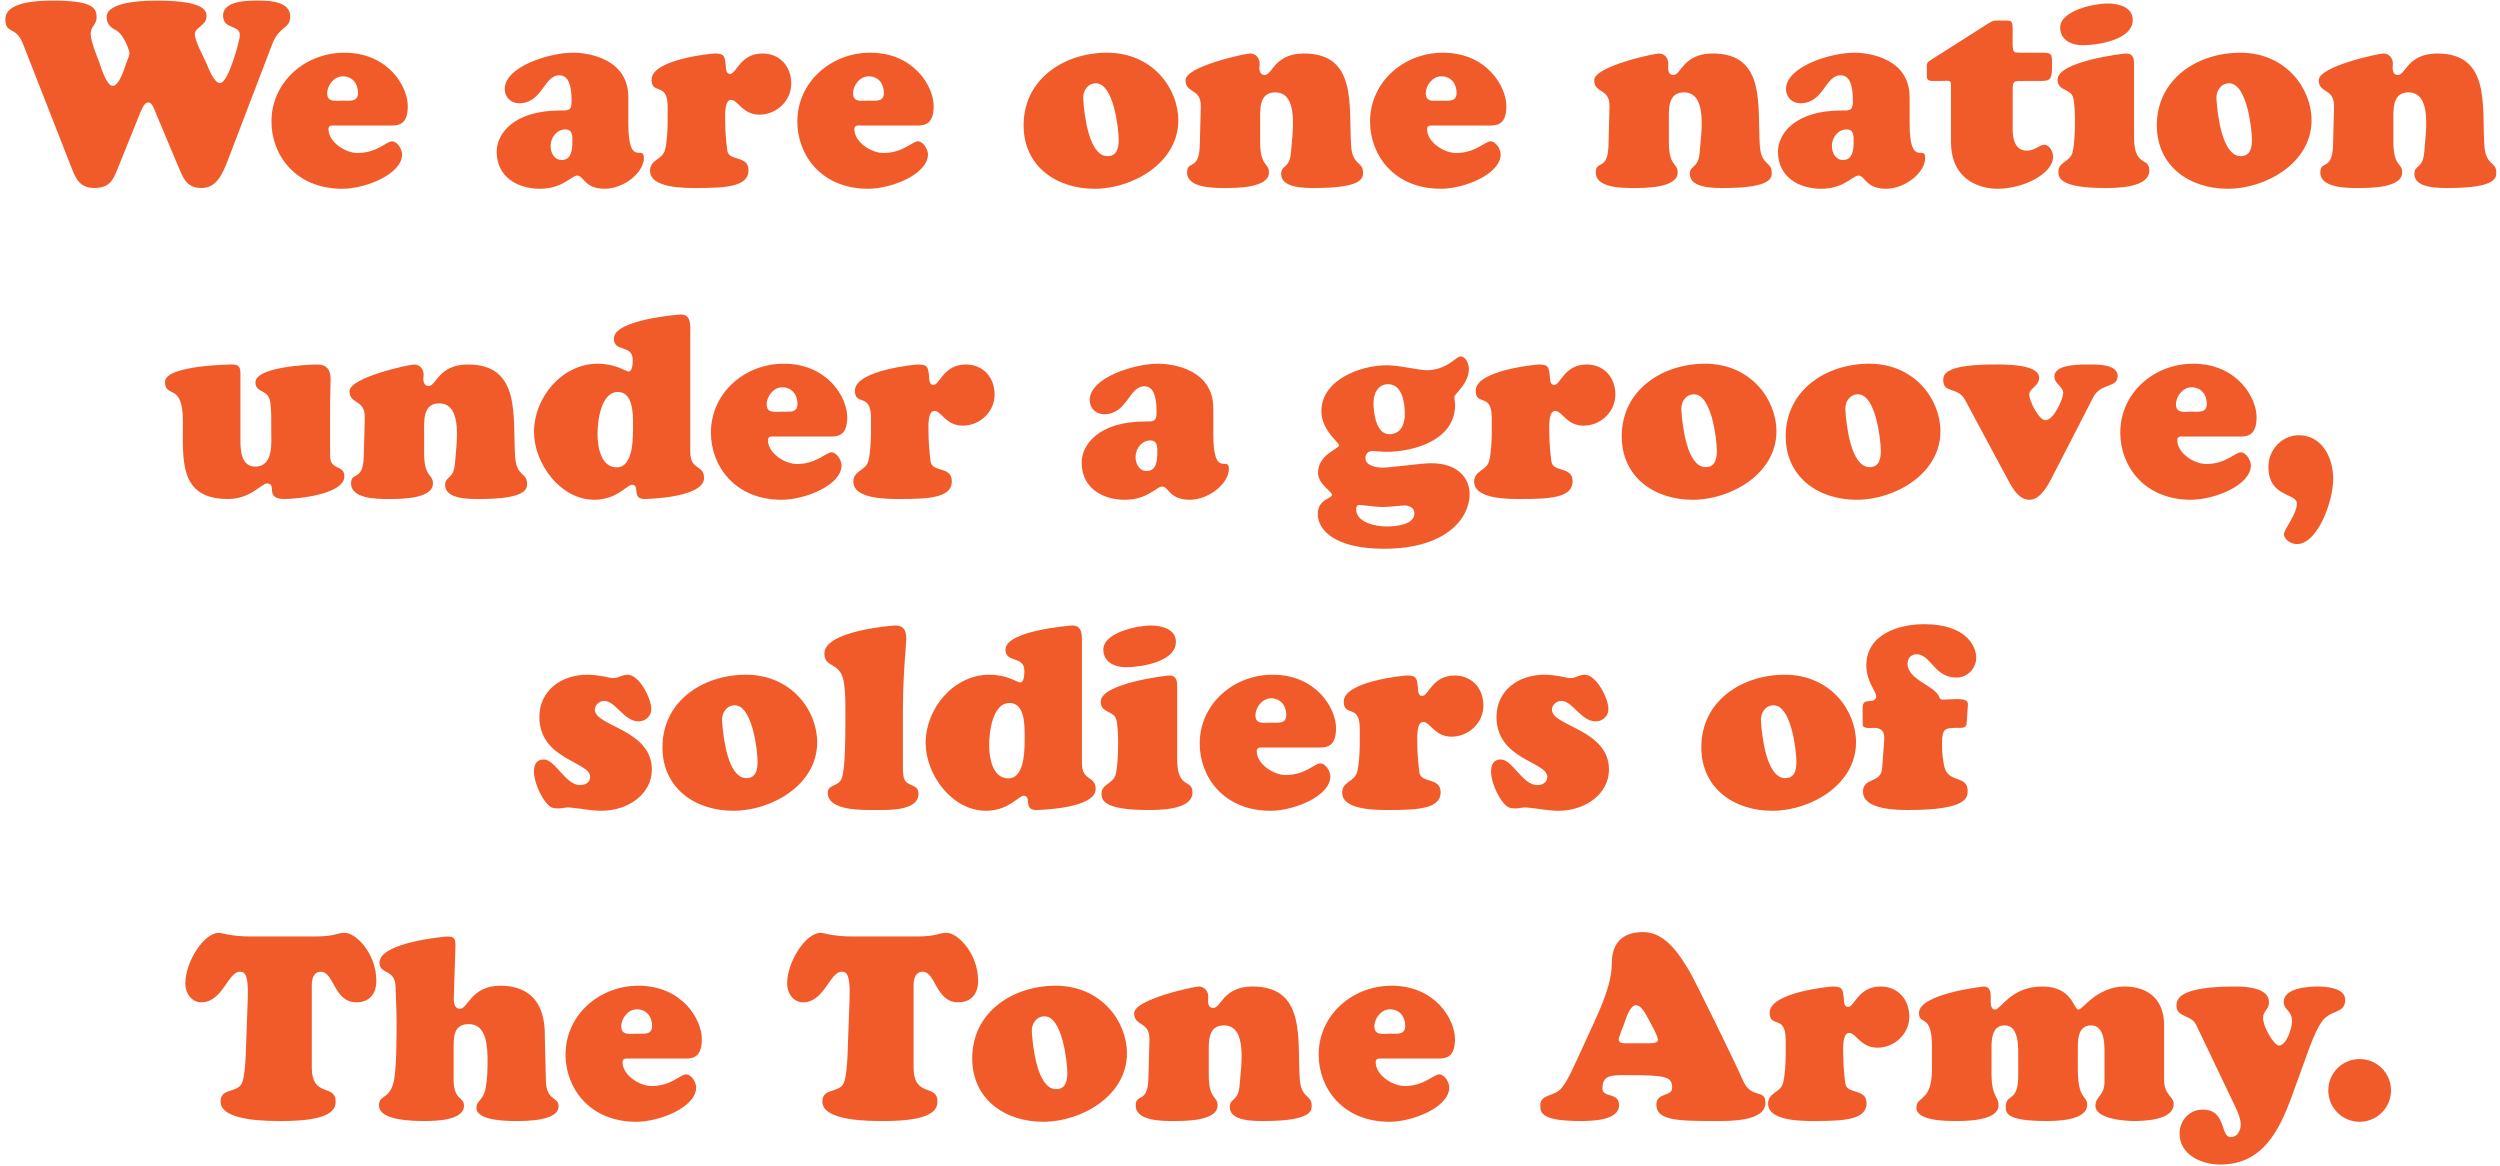 <svg width="418" height="195" viewBox="0 0 418 195" fill="none" xmlns="http://www.w3.org/2000/svg">
<path d="M30.062 28.442C30.842 30.262 31.535 31.432 33.702 31.432C36.171 31.432 37.168 29.179 38.078 26.839L45.53 7.341C46.7 4.308 48.52 4.871 48.52 2.748C48.52 0.322 45.27 0.105 43.494 0.105C41.717 0.105 37.298 -0.025 37.298 2.618C37.298 5.001 40.114 4.048 40.114 5.911C40.114 6.518 38.251 13.884 36.778 13.884C35.738 13.884 34.785 11.197 34.481 10.504C34.048 9.551 32.575 6.865 32.575 5.695C32.575 4.611 34.525 4.222 34.525 2.792C34.525 2.055 34.698 0.105 26.292 0.105C17.237 0.105 17.843 2.705 17.843 2.965C17.843 4.048 18.58 4.655 19.446 5.088C20.746 5.825 21.656 8.511 21.656 8.901C21.656 9.204 21.223 10.331 21.093 10.591C20.876 11.241 19.966 14.36 18.84 14.36C17.843 14.36 16.89 11.327 16.673 10.634C16.5 10.114 15.157 6.951 15.157 5.695C15.157 4.351 16.153 4.178 16.153 2.878C16.153 1.102 15.07 0.105 8.744 0.105C6.751 0.105 0.902 0.192 0.902 3.182C0.902 5.825 2.635 4.222 3.848 7.341L11.907 27.922C12.687 29.915 13.337 31.432 15.763 31.432C18.58 31.432 19.013 29.829 19.923 27.576L22.566 21.033C23.693 18.26 23.996 17.134 24.819 17.134C25.512 17.134 25.859 18.477 26.076 18.953L30.062 28.442ZM65.495 20.99C66.881 20.99 68.181 20.6 68.181 17.74C68.181 14.49 64.931 8.814 57.566 8.814C51.066 8.814 45.39 13.667 45.39 20.34C45.39 25.929 49.42 31.562 57.219 31.562C61.118 31.562 67.228 29.136 67.228 25.799C67.228 24.976 66.448 23.633 65.538 23.633C64.628 23.633 63.025 25.583 59.775 25.583C57.739 25.583 54.922 23.763 54.922 21.596C54.922 20.86 55.616 20.99 56.092 20.99H65.495ZM57.306 16.83C56.179 16.83 54.706 17.177 54.706 15.617C54.706 14.23 55.876 12.757 57.306 12.757C58.909 12.757 59.862 13.97 59.862 15.53C59.862 17.09 58.475 16.83 57.306 16.83ZM94.528 21.64C95.741 21.64 95.698 22.723 95.698 23.676C95.698 24.976 95.568 26.752 93.921 26.752C92.665 26.752 92.058 25.539 92.058 24.413C92.058 23.026 93.055 21.64 94.528 21.64ZM105.057 16.267C105.057 9.768 98.297 8.814 95.828 8.814C91.712 8.814 84.389 11.197 84.389 14.88C84.389 16.267 85.429 17.264 86.815 17.264C90.672 17.264 90.932 12.584 93.531 12.584C95.524 12.584 95.568 15.574 95.568 17.003C95.568 18.563 94.961 18.477 93.618 18.477C85.992 18.477 83.046 22.29 83.046 25.366C83.046 29.655 86.642 31.562 90.238 31.562C92.231 31.562 93.531 30.999 94.485 30.435C95.438 29.915 96.001 29.352 96.521 29.352C97.604 29.352 97.691 31.562 101.114 31.562C104.277 31.562 107.656 28.875 107.656 26.406C107.656 24.066 105.057 28.226 105.057 20.6V16.267ZM111.63 20.426C111.63 21.64 111.5 24.109 111.153 25.193C110.677 26.709 108.684 26.709 108.684 28.529C108.684 31.519 114.576 31.432 116.569 31.432C121.335 31.432 125.148 31.215 125.148 28.486C125.148 25.886 121.855 27.056 121.595 25.149C121.379 23.503 121.249 21.683 121.249 20.383C121.249 19.603 121.032 16.7 122.245 16.7C123.372 16.7 124.152 19.17 126.968 19.17C129.828 19.17 132.298 16.873 132.298 13.97C132.298 11.111 130.391 8.944 127.488 8.944C123.762 8.944 123.112 12.367 122.072 12.367C121.335 12.367 121.379 11.371 121.335 10.851C121.162 9.378 121.119 8.944 119.472 8.944C119.082 8.944 108.943 9.898 108.943 13.32C108.943 15.964 111.63 13.581 111.63 17.827V20.426ZM153.421 20.99C154.808 20.99 156.108 20.6 156.108 17.74C156.108 14.49 152.858 8.814 145.492 8.814C138.993 8.814 133.317 13.667 133.317 20.34C133.317 25.929 137.346 31.562 145.146 31.562C149.045 31.562 155.155 29.136 155.155 25.799C155.155 24.976 154.375 23.633 153.465 23.633C152.555 23.633 150.952 25.583 147.702 25.583C145.666 25.583 142.849 23.763 142.849 21.596C142.849 20.86 143.542 20.99 144.019 20.99H153.421ZM145.232 16.83C144.106 16.83 142.633 17.177 142.633 15.617C142.633 14.23 143.802 12.757 145.232 12.757C146.835 12.757 147.789 13.97 147.789 15.53C147.789 17.09 146.402 16.83 145.232 16.83ZM183.018 31.562C189.387 31.562 197.013 27.229 197.013 20.123C197.013 14.75 192.68 8.814 185.098 8.814C177.949 8.814 171.146 13.191 171.146 20.946C171.146 27.792 176.605 31.562 183.018 31.562ZM187.048 23.416C187.048 24.803 186.701 26.189 185.054 26.102C182.065 25.929 181.285 19.257 181.112 16.527C181.025 15.27 181.805 13.927 183.235 13.927C186.181 13.927 187.048 21.466 187.048 23.416ZM210.697 20.383C210.697 18.433 210.437 15.444 213.21 15.444C217.283 15.444 216.07 22.376 215.853 25.453C215.636 28.269 214.206 27.532 214.206 29.092C214.206 31.519 218.366 31.432 219.926 31.432C228.072 31.432 227.898 29.612 227.898 28.832C227.898 26.969 226.122 27.749 225.905 24.326C225.472 17.74 226.988 8.944 218.019 8.944C215.55 8.944 214.25 9.854 213.383 10.721C212.517 11.631 212.127 12.541 211.433 12.541C210.784 12.541 210.567 11.934 210.567 11.414C210.567 11.154 210.61 10.894 210.61 10.634C210.61 9.768 210.004 8.944 209.05 8.944C208.184 8.944 198.218 11.111 198.218 13.407C198.218 15.704 200.861 14.664 200.775 17.87L200.601 24.369C200.471 28.616 198.478 26.752 198.478 28.832C198.478 31.432 202.898 31.432 204.631 31.432C206.407 31.432 212.17 31.519 212.17 28.832C212.17 27.186 210.697 27.922 210.697 23.719V20.383ZM249.176 20.99C250.563 20.99 251.863 20.6 251.863 17.74C251.863 14.49 248.613 8.814 241.247 8.814C234.748 8.814 229.072 13.667 229.072 20.34C229.072 25.929 233.101 31.562 240.9 31.562C244.8 31.562 250.909 29.136 250.909 25.799C250.909 24.976 250.129 23.633 249.219 23.633C248.31 23.633 246.706 25.583 243.457 25.583C241.42 25.583 238.604 23.763 238.604 21.596C238.604 20.86 239.297 20.99 239.774 20.99H249.176ZM240.987 16.83C239.86 16.83 238.387 17.177 238.387 15.617C238.387 14.23 239.557 12.757 240.987 12.757C242.59 12.757 243.543 13.97 243.543 15.53C243.543 17.09 242.157 16.83 240.987 16.83ZM279.033 20.383C279.033 18.433 278.773 15.444 281.546 15.444C285.619 15.444 284.405 22.376 284.189 25.453C283.972 28.269 282.542 27.532 282.542 29.092C282.542 31.519 286.702 31.432 288.262 31.432C296.407 31.432 296.234 29.612 296.234 28.832C296.234 26.969 294.458 27.749 294.241 24.326C293.808 17.74 295.324 8.944 286.355 8.944C283.885 8.944 282.586 9.854 281.719 10.721C280.852 11.631 280.463 12.541 279.769 12.541C279.119 12.541 278.903 11.934 278.903 11.414C278.903 11.154 278.946 10.894 278.946 10.634C278.946 9.768 278.339 8.944 277.386 8.944C276.52 8.944 266.554 11.111 266.554 13.407C266.554 15.704 269.197 14.664 269.11 17.87L268.937 24.369C268.807 28.616 266.814 26.752 266.814 28.832C266.814 31.432 271.234 31.432 272.967 31.432C274.743 31.432 280.506 31.519 280.506 28.832C280.506 27.186 279.033 27.922 279.033 23.719V20.383ZM308.76 21.64C309.973 21.64 309.929 22.723 309.929 23.676C309.929 24.976 309.799 26.752 308.153 26.752C306.896 26.752 306.29 25.539 306.29 24.413C306.29 23.026 307.286 21.64 308.76 21.64ZM319.288 16.267C319.288 9.768 312.529 8.814 310.059 8.814C305.943 8.814 298.621 11.197 298.621 14.88C298.621 16.267 299.661 17.264 301.047 17.264C304.903 17.264 305.163 12.584 307.763 12.584C309.756 12.584 309.799 15.574 309.799 17.003C309.799 18.563 309.193 18.477 307.85 18.477C300.224 18.477 297.277 22.29 297.277 25.366C297.277 29.655 300.874 31.562 304.47 31.562C306.463 31.562 307.763 30.999 308.716 30.435C309.669 29.915 310.233 29.352 310.753 29.352C311.836 29.352 311.923 31.562 315.346 31.562C318.509 31.562 321.888 28.875 321.888 26.406C321.888 24.066 319.288 28.226 319.288 20.6V16.267ZM336.52 15.14C336.52 13.581 336.607 13.537 338.124 13.537H341.113C342.803 13.537 343.106 13.364 343.106 10.894C343.106 8.944 343.106 8.814 341.243 8.814H338.21C337.084 8.814 336.78 8.814 336.65 8.468C336.434 7.948 336.52 6.605 336.52 5.261C336.52 3.268 336.434 3.442 334.701 3.442C333.401 3.442 333.444 3.312 332.447 3.918L322.569 10.201C322.049 10.547 322.179 11.024 322.179 11.631C322.179 12.627 322.092 13.061 322.395 13.364C322.612 13.581 323.175 13.537 324.302 13.537C325.298 13.537 325.775 13.45 325.991 13.581C326.208 13.71 326.208 14.014 326.208 14.794V23.719C326.208 30.609 331.754 31.562 333.964 31.562C338.34 31.562 343.28 29.049 343.28 26.189C343.28 25.409 342.673 24.196 341.806 24.196C341.027 24.196 340.247 25.193 338.903 25.193C337.734 25.193 336.52 24.499 336.52 21.596V15.14ZM356.811 10.851C356.811 9.941 356.768 8.944 355.468 8.944C355.035 8.944 344.029 10.244 344.029 13.32C344.029 15.27 346.239 14.794 346.629 16.31C347.106 17.913 347.019 24.196 346.456 25.712C345.936 27.056 344.159 27.142 344.159 28.702C344.159 29.742 344.463 31.432 351.915 31.432C353.865 31.432 359.368 31.432 359.368 28.486C359.368 26.189 356.811 28.052 356.811 22.939V10.851ZM356.595 3.312C356.595 1.145 354.125 0.582 352.392 0.582C350.182 0.582 344.463 1.752 344.463 4.611C344.463 6.735 346.413 7.558 348.232 7.558C350.702 7.558 356.595 6.691 356.595 3.312ZM372.496 31.562C378.866 31.562 386.492 27.229 386.492 20.123C386.492 14.75 382.159 8.814 374.576 8.814C367.427 8.814 360.624 13.191 360.624 20.946C360.624 27.792 366.084 31.562 372.496 31.562ZM376.526 23.416C376.526 24.803 376.179 26.189 374.533 26.102C371.543 25.929 370.763 19.257 370.59 16.527C370.503 15.27 371.283 13.927 372.713 13.927C375.659 13.927 376.526 21.466 376.526 23.416ZM400.175 20.383C400.175 18.433 399.915 15.444 402.688 15.444C406.761 15.444 405.548 22.376 405.331 25.453C405.115 28.269 403.685 27.532 403.685 29.092C403.685 31.519 407.845 31.432 409.404 31.432C417.55 31.432 417.377 29.612 417.377 28.832C417.377 26.969 415.6 27.749 415.384 24.326C414.95 17.74 416.467 8.944 407.498 8.944C405.028 8.944 403.728 9.854 402.862 10.721C401.995 11.631 401.605 12.541 400.912 12.541C400.262 12.541 400.045 11.934 400.045 11.414C400.045 11.154 400.089 10.894 400.089 10.634C400.089 9.768 399.482 8.944 398.529 8.944C397.662 8.944 387.697 11.111 387.697 13.407C387.697 15.704 390.34 14.664 390.253 17.87L390.08 24.369C389.95 28.616 387.957 26.752 387.957 28.832C387.957 31.432 392.376 31.432 394.109 31.432C395.886 31.432 401.648 31.519 401.648 28.832C401.648 27.186 400.175 27.922 400.175 23.719V20.383ZM40.199 62.591C40.199 61.508 40.069 60.944 38.856 60.944C38.509 60.944 27.59 61.074 27.59 63.847C27.59 66.707 30.58 63.804 30.58 70.433C30.58 76.933 29.887 83.432 38.119 83.432C40.026 83.432 41.412 82.782 42.452 82.132C43.492 81.482 44.185 80.832 44.662 80.832C46.395 80.832 44.185 83.432 47.522 83.432C49.905 83.432 57.574 82.609 57.574 79.662C57.574 77.583 55.191 78.796 55.191 76.196V67.487C55.191 66.1 55.277 64.757 55.277 63.371C55.277 61.854 54.627 60.944 53.068 60.944C51.421 60.944 42.712 61.378 42.712 63.934C42.712 65.754 44.835 65.017 45.182 67.184C45.398 68.57 45.355 70.433 45.355 71.863C45.355 73.943 45.788 78.016 42.669 78.016C40.329 78.016 40.199 75.329 40.199 73.596V62.591ZM70.915 72.383C70.915 70.433 70.655 67.444 73.428 67.444C77.501 67.444 76.288 74.376 76.071 77.453C75.855 80.269 74.425 79.532 74.425 81.092C74.425 83.519 78.584 83.432 80.144 83.432C88.29 83.432 88.117 81.612 88.117 80.832C88.117 78.969 86.34 79.749 86.124 76.326C85.69 69.74 87.207 60.944 78.238 60.944C75.768 60.944 74.468 61.854 73.602 62.721C72.735 63.631 72.345 64.541 71.652 64.541C71.002 64.541 70.785 63.934 70.785 63.414C70.785 63.154 70.829 62.894 70.829 62.634C70.829 61.768 70.222 60.944 69.269 60.944C68.402 60.944 58.437 63.111 58.437 65.407C58.437 67.704 61.08 66.664 60.993 69.87L60.82 76.369C60.69 80.616 58.697 78.752 58.697 80.832C58.697 83.432 63.116 83.432 64.849 83.432C66.626 83.432 72.388 83.519 72.388 80.832C72.388 79.186 70.915 79.922 70.915 75.719V72.383ZM105.842 70.91C105.842 72.816 106.015 78.146 103.112 78.146C100.426 78.146 99.906 74.593 99.906 72.556C99.906 70.52 100.426 65.537 103.329 65.537C105.842 65.537 105.842 69.22 105.842 70.91ZM115.417 54.922C115.417 53.492 115.114 52.582 113.814 52.582C113.684 52.582 102.635 53.405 102.635 56.611C102.635 58.951 105.798 57.521 105.798 60.208C105.798 60.684 105.755 62.114 105.105 62.114C104.628 62.114 102.939 60.814 99.949 60.814C93.969 60.814 89.29 66.447 89.29 72.21C89.29 77.539 93.71 83.562 99.386 83.562C101.292 83.562 102.635 82.912 103.632 82.305C104.628 81.656 105.278 81.049 105.668 81.049C107.098 81.049 105.538 83.432 107.748 83.432C108.225 83.432 117.714 83.215 117.714 79.922C117.714 77.669 115.417 78.666 115.417 75.633V54.922ZM138.971 72.99C140.358 72.99 141.658 72.6 141.658 69.74C141.658 66.49 138.408 60.814 131.042 60.814C124.543 60.814 118.867 65.667 118.867 72.34C118.867 77.929 122.896 83.562 130.696 83.562C134.595 83.562 140.705 81.135 140.705 77.799C140.705 76.976 139.925 75.633 139.015 75.633C138.105 75.633 136.502 77.583 133.252 77.583C131.216 77.583 128.399 75.763 128.399 73.596C128.399 72.86 129.093 72.99 129.569 72.99H138.971ZM130.782 68.83C129.656 68.83 128.183 69.177 128.183 67.617C128.183 66.23 129.352 64.757 130.782 64.757C132.385 64.757 133.339 65.971 133.339 67.53C133.339 69.09 131.952 68.83 130.782 68.83ZM145.628 72.426C145.628 73.64 145.499 76.109 145.152 77.193C144.675 78.709 142.682 78.709 142.682 80.529C142.682 83.519 148.575 83.432 150.568 83.432C155.334 83.432 159.147 83.215 159.147 80.486C159.147 77.886 155.854 79.056 155.594 77.149C155.377 75.503 155.247 73.683 155.247 72.383C155.247 71.603 155.031 68.7 156.244 68.7C157.371 68.7 158.15 71.17 160.967 71.17C163.827 71.17 166.296 68.874 166.296 65.971C166.296 63.111 164.39 60.944 161.487 60.944C157.761 60.944 157.111 64.367 156.071 64.367C155.334 64.367 155.377 63.371 155.334 62.851C155.161 61.378 155.117 60.944 153.471 60.944C153.081 60.944 142.942 61.898 142.942 65.32C142.942 67.964 145.628 65.581 145.628 69.827V72.426ZM192.335 73.64C193.548 73.64 193.505 74.723 193.505 75.676C193.505 76.976 193.375 78.752 191.728 78.752C190.472 78.752 189.865 77.539 189.865 76.413C189.865 75.026 190.862 73.64 192.335 73.64ZM202.864 68.267C202.864 61.768 196.104 60.814 193.635 60.814C189.518 60.814 182.196 63.197 182.196 66.88C182.196 68.267 183.236 69.263 184.622 69.263C188.479 69.263 188.739 64.584 191.338 64.584C193.331 64.584 193.375 67.574 193.375 69.004C193.375 70.563 192.768 70.477 191.425 70.477C183.799 70.477 180.853 74.29 180.853 77.366C180.853 81.656 184.449 83.562 188.045 83.562C190.038 83.562 191.338 82.999 192.291 82.435C193.245 81.915 193.808 81.352 194.328 81.352C195.411 81.352 195.498 83.562 198.921 83.562C202.084 83.562 205.463 80.876 205.463 78.406C205.463 76.066 202.864 80.226 202.864 72.6V68.267ZM234.889 69.22C234.889 70.91 234.239 72.6 232.29 72.6C230.08 72.6 229.647 69.004 229.647 67.357C229.647 65.841 230.383 64.237 232.073 64.237C234.499 64.237 234.889 67.444 234.889 69.22ZM226.744 85.122C226.744 84.819 226.874 84.428 227.263 84.428C227.74 84.428 230.08 84.775 231.076 84.775C232.463 84.775 234.153 84.515 234.803 84.515C235.626 84.515 236.493 84.905 236.493 85.815C236.493 87.808 233.243 88.025 231.813 88.025C230.123 88.025 226.744 87.418 226.744 85.122ZM245.722 82.609C245.722 80.009 243.815 77.453 239.309 77.453C237.576 77.453 232.55 78.189 231.206 78.189C230.21 78.189 228.303 77.929 228.303 76.586C228.303 75.893 228.737 75.416 229.473 75.416C230.253 75.416 230.99 75.546 231.726 75.546C236.493 75.546 243.295 73.553 243.295 67.704C243.295 67.27 243.165 66.794 243.165 66.36C243.165 65.884 245.592 64.151 245.592 61.724C245.592 60.901 245.158 59.601 244.162 59.601C243.512 59.601 241.865 61.898 238.572 61.898C237.056 61.898 234.066 61.074 231.856 61.074C227.48 61.074 220.938 63.501 220.938 68.743C220.938 71.95 223.884 73.943 223.884 74.463C223.884 75.07 220.374 75.979 220.374 79.056C220.374 80.962 222.714 82.175 222.714 82.739C222.714 83.389 220.331 83.432 220.331 85.945C220.331 88.718 223.364 91.751 231.38 91.751C241.995 91.751 245.722 86.508 245.722 82.609ZM249.423 72.426C249.423 73.64 249.293 76.109 248.946 77.193C248.469 78.709 246.476 78.709 246.476 80.529C246.476 83.519 252.369 83.432 254.362 83.432C259.128 83.432 262.941 83.215 262.941 80.486C262.941 77.886 259.648 79.056 259.388 77.149C259.172 75.503 259.042 73.683 259.042 72.383C259.042 71.603 258.825 68.7 260.038 68.7C261.165 68.7 261.945 71.17 264.761 71.17C267.621 71.17 270.091 68.874 270.091 65.971C270.091 63.111 268.184 60.944 265.281 60.944C261.555 60.944 260.905 64.367 259.865 64.367C259.128 64.367 259.172 63.371 259.128 62.851C258.955 61.378 258.912 60.944 257.265 60.944C256.875 60.944 246.736 61.898 246.736 65.32C246.736 67.964 249.423 65.581 249.423 69.827V72.426ZM283.025 83.562C289.394 83.562 297.02 79.229 297.02 72.123C297.02 66.75 292.687 60.814 285.105 60.814C277.956 60.814 271.153 65.191 271.153 72.946C271.153 79.792 276.613 83.562 283.025 83.562ZM287.055 75.416C287.055 76.803 286.708 78.189 285.062 78.103C282.072 77.929 281.292 71.257 281.119 68.527C281.032 67.27 281.812 65.927 283.242 65.927C286.188 65.927 287.055 73.466 287.055 75.416ZM310.444 83.562C316.813 83.562 324.439 79.229 324.439 72.123C324.439 66.75 320.106 60.814 312.524 60.814C305.375 60.814 298.572 65.191 298.572 72.946C298.572 79.792 304.031 83.562 310.444 83.562ZM314.474 75.416C314.474 76.803 314.127 78.189 312.481 78.103C309.491 77.929 308.711 71.257 308.538 68.527C308.451 67.27 309.231 65.927 310.661 65.927C313.607 65.927 314.474 73.466 314.474 75.416ZM335.827 80.399C336.52 81.699 337.603 83.562 339.293 83.562C340.289 83.562 341.459 82.955 342.889 80.226L349.995 66.404C351.252 63.977 354.068 64.931 354.068 62.851C354.068 60.944 350.818 60.944 349.562 60.944C348.262 60.944 343.496 60.771 343.496 62.938C343.496 64.194 344.969 64.627 344.969 65.71C344.969 66.577 343.452 70.26 341.979 70.26C340.896 70.26 339.293 67.01 339.293 66.014C339.293 64.887 340.939 64.584 340.939 63.154C340.939 60.858 335.133 60.944 333.617 60.944C325.471 60.944 324.908 62.461 324.908 63.544C324.908 65.884 327.334 64.541 328.591 66.924L335.827 80.399ZM374.614 72.99C376 72.99 377.3 72.6 377.3 69.74C377.3 66.49 374.05 60.814 366.684 60.814C360.185 60.814 354.509 65.667 354.509 72.34C354.509 77.929 358.539 83.562 366.338 83.562C370.237 83.562 376.347 81.135 376.347 77.799C376.347 76.976 375.567 75.633 374.657 75.633C373.747 75.633 372.144 77.583 368.894 77.583C366.858 77.583 364.041 75.763 364.041 73.596C364.041 72.86 364.735 72.99 365.211 72.99H374.614ZM366.424 68.83C365.298 68.83 363.825 69.177 363.825 67.617C363.825 66.23 364.995 64.757 366.424 64.757C368.028 64.757 368.981 65.971 368.981 67.53C368.981 69.09 367.594 68.83 366.424 68.83ZM384.044 90.971C387.467 90.971 390.11 83.909 390.11 80.052C390.11 76.586 388.29 72.773 384.347 72.773C381.531 72.773 379.278 75.243 379.278 78.016C379.278 83.259 384.044 82.349 384.044 84.212C384.044 85.945 381.877 88.545 381.877 89.281C381.877 90.278 383.134 90.971 384.044 90.971ZM98.201 112.814C93.738 112.814 90.185 115.544 90.185 119.877C90.185 127.026 98.677 127.329 98.677 129.886C98.677 130.839 97.854 131.272 96.987 131.272C94.561 131.272 92.828 126.983 90.921 126.983C89.665 126.983 89.275 127.893 89.275 129.019C89.275 130.666 90.358 133.136 91.441 134.349C92.048 135.042 92.481 135.172 93.348 135.172C93.651 135.172 93.911 135.129 94.171 135.085C94.474 135.042 94.734 134.999 95.038 134.999C95.298 134.999 96.251 135.129 97.334 135.259C98.417 135.432 99.674 135.562 100.54 135.562C105.047 135.562 108.99 132.746 108.99 128.673C108.99 121.957 99.457 121.437 99.457 118.664C99.457 117.84 100.237 117.191 101.017 117.191C102.923 117.191 104.31 120.614 106.78 120.614C107.906 120.614 108.903 119.747 108.903 118.577C108.903 116.801 106.91 112.814 104.917 112.814C104.527 112.814 104.137 112.944 103.747 113.074C103.357 113.248 103.01 113.378 102.577 113.378C102.274 113.378 101.58 113.248 100.8 113.074C99.977 112.944 99.067 112.814 98.201 112.814ZM122.637 135.562C129.006 135.562 136.632 131.229 136.632 124.123C136.632 118.75 132.299 112.814 124.717 112.814C117.568 112.814 110.765 117.191 110.765 124.946C110.765 131.792 116.224 135.562 122.637 135.562ZM126.667 127.416C126.667 128.803 126.32 130.189 124.673 130.103C121.684 129.929 120.904 123.257 120.731 120.527C120.644 119.27 121.424 117.927 122.854 117.927C125.8 117.927 126.667 125.466 126.667 127.416ZM150.966 118.794C150.966 112.598 151.529 107.832 151.529 106.835C151.529 105.535 151.183 104.582 149.709 104.582C149.103 104.582 137.837 105.492 137.837 109.261C137.837 111.731 140.394 110.605 141.044 113.811C141.434 115.761 141.347 119.01 141.347 120.7C141.347 122.823 141.347 128.239 140.784 130.016C140.264 131.619 138.401 131.056 138.401 132.572C138.401 135.649 144.467 135.432 146.416 135.432C148.28 135.432 153.566 135.649 153.566 132.746C153.566 130.926 151.616 131.662 151.139 130.103C150.923 129.409 150.966 127.979 150.966 127.199V118.794ZM171.321 122.91C171.321 124.816 171.495 130.146 168.592 130.146C165.905 130.146 165.385 126.593 165.385 124.556C165.385 122.52 165.905 117.537 168.808 117.537C171.321 117.537 171.321 121.22 171.321 122.91ZM180.897 106.922C180.897 105.492 180.594 104.582 179.294 104.582C179.164 104.582 168.115 105.405 168.115 108.611C168.115 110.951 171.278 109.521 171.278 112.208C171.278 112.684 171.235 114.114 170.585 114.114C170.108 114.114 168.418 112.814 165.429 112.814C159.449 112.814 154.77 118.447 154.77 124.21C154.77 129.539 159.189 135.562 164.865 135.562C166.772 135.562 168.115 134.912 169.111 134.305C170.108 133.655 170.758 133.049 171.148 133.049C172.578 133.049 171.018 135.432 173.228 135.432C173.704 135.432 183.193 135.215 183.193 131.922C183.193 129.669 180.897 130.666 180.897 127.633V106.922ZM196.825 114.851C196.825 113.941 196.782 112.944 195.482 112.944C195.049 112.944 184.043 114.244 184.043 117.321C184.043 119.27 186.253 118.794 186.643 120.31C187.12 121.913 187.033 128.196 186.47 129.713C185.95 131.056 184.173 131.142 184.173 132.702C184.173 133.742 184.477 135.432 191.929 135.432C193.879 135.432 199.382 135.432 199.382 132.486C199.382 130.189 196.825 132.052 196.825 126.94V114.851ZM196.609 107.312C196.609 105.145 194.139 104.582 192.406 104.582C190.196 104.582 184.477 105.752 184.477 108.611C184.477 110.735 186.426 111.558 188.246 111.558C190.716 111.558 196.609 110.691 196.609 107.312ZM220.699 124.99C222.086 124.99 223.386 124.6 223.386 121.74C223.386 118.49 220.136 112.814 212.77 112.814C206.271 112.814 200.595 117.667 200.595 124.34C200.595 129.929 204.624 135.562 212.424 135.562C216.323 135.562 222.433 133.136 222.433 129.799C222.433 128.976 221.653 127.633 220.743 127.633C219.833 127.633 218.23 129.583 214.98 129.583C212.944 129.583 210.127 127.763 210.127 125.596C210.127 124.86 210.82 124.99 211.297 124.99H220.699ZM212.51 120.83C211.384 120.83 209.911 121.177 209.911 119.617C209.911 118.23 211.08 116.757 212.51 116.757C214.113 116.757 215.067 117.97 215.067 119.53C215.067 121.09 213.68 120.83 212.51 120.83ZM227.356 124.426C227.356 125.64 227.226 128.109 226.88 129.193C226.403 130.709 224.41 130.709 224.41 132.529C224.41 135.519 230.303 135.432 232.296 135.432C237.062 135.432 240.875 135.215 240.875 132.486C240.875 129.886 237.582 131.056 237.322 129.149C237.105 127.503 236.975 125.683 236.975 124.383C236.975 123.603 236.759 120.7 237.972 120.7C239.098 120.7 239.878 123.17 242.695 123.17C245.554 123.17 248.024 120.873 248.024 117.97C248.024 115.111 246.118 112.944 243.215 112.944C239.488 112.944 238.839 116.367 237.799 116.367C237.062 116.367 237.105 115.371 237.062 114.851C236.889 113.378 236.845 112.944 235.199 112.944C234.809 112.944 224.67 113.898 224.67 117.321C224.67 119.964 227.356 117.581 227.356 121.827V124.426ZM258.229 112.814C253.766 112.814 250.213 115.544 250.213 119.877C250.213 127.026 258.706 127.329 258.706 129.886C258.706 130.839 257.882 131.272 257.016 131.272C254.59 131.272 252.856 126.983 250.95 126.983C249.693 126.983 249.303 127.893 249.303 129.019C249.303 130.666 250.387 133.136 251.47 134.349C252.076 135.042 252.51 135.172 253.376 135.172C253.68 135.172 253.94 135.129 254.2 135.085C254.503 135.042 254.763 134.999 255.066 134.999C255.326 134.999 256.279 135.129 257.363 135.259C258.446 135.432 259.702 135.562 260.569 135.562C265.075 135.562 269.018 132.746 269.018 128.673C269.018 121.957 259.486 121.437 259.486 118.664C259.486 117.84 260.266 117.191 261.045 117.191C262.952 117.191 264.338 120.614 266.808 120.614C267.935 120.614 268.931 119.747 268.931 118.577C268.931 116.801 266.938 112.814 264.945 112.814C264.555 112.814 264.165 112.944 263.775 113.074C263.385 113.248 263.039 113.378 262.605 113.378C262.302 113.378 261.609 113.248 260.829 113.074C260.006 112.944 259.096 112.814 258.229 112.814ZM296.333 135.562C302.702 135.562 310.328 131.229 310.328 124.123C310.328 118.75 305.995 112.814 298.412 112.814C291.263 112.814 284.461 117.191 284.461 124.946C284.461 131.792 289.92 135.562 296.333 135.562ZM300.362 127.416C300.362 128.803 300.016 130.189 298.369 130.103C295.379 129.929 294.599 123.257 294.426 120.527C294.34 119.27 295.119 117.927 296.549 117.927C299.496 117.927 300.362 125.466 300.362 127.416ZM314.696 128.413C314.523 131.056 311.49 129.929 311.49 132.356C311.49 135.389 317.079 135.432 319.159 135.432C328.908 135.432 328.994 133.309 328.994 132.269C328.994 129.583 325.918 130.969 325.138 128.369C324.835 127.243 324.705 125.726 324.705 124.513C324.705 121.653 325.138 121.697 327.695 121.697C328.301 121.697 328.778 121.61 328.821 120.96L329.038 117.797C329.124 116.497 326.655 116.974 324.835 116.974C324.402 116.974 324.358 116.844 324.228 116.497C323.448 114.591 318.942 113.681 318.942 110.951C318.942 110.085 319.549 109.391 320.415 109.391C322.885 109.391 323.362 113.291 327.131 113.291C328.951 113.291 330.424 111.774 330.424 109.955C330.424 108.092 328.778 104.365 321.715 104.365C317.382 104.365 312.053 106.098 312.053 111.255C312.053 113.984 313.699 115.587 313.699 116.411C313.699 117.147 313.006 117.191 312.486 117.234C311.186 117.321 311.446 117.71 311.446 121.133C311.446 121.913 312.789 121.697 313.309 121.697C314.696 121.697 315.129 122.39 315.043 123.733L314.696 128.413ZM41.905 156.582C40.172 156.582 39.002 156.409 38.179 156.279C37.356 156.105 36.879 155.975 36.576 155.975C34.106 155.975 30.986 160.785 30.986 164.468C30.986 166.028 31.983 167.587 33.673 167.587C37.182 167.587 38.136 162.475 40.085 162.475C40.692 162.475 41.602 162.431 41.429 166.981L41.082 176.556C41.039 177.64 40.865 180.239 40.432 181.149C39.565 182.796 36.879 181.886 36.879 184.182C36.879 187.519 44.981 187.432 47.191 187.432C55.294 187.432 56.117 185.525 56.117 184.182C56.117 181.149 52.131 183.619 52.131 178.463V165.161C52.131 164.814 51.957 162.475 53.647 162.475C55.857 162.475 55.814 167.587 59.583 167.587C61.793 167.587 62.92 166.158 62.92 163.991C62.92 159.312 59.41 155.975 57.72 155.975C56.897 155.975 56.55 156.105 55.944 156.279C55.294 156.409 54.427 156.582 52.564 156.582H41.905ZM91.097 173.523C91.053 172.31 91.616 164.814 83.644 164.814C78.791 164.814 78.228 168.671 76.928 168.671C75.801 168.671 75.845 167.284 75.888 166.461L76.148 158.228C76.148 156.972 76.061 156.582 74.761 156.582C74.718 156.582 63.453 157.492 63.453 160.958C63.453 162.995 66.052 161.911 66.139 164.988C66.183 166.937 66.312 168.931 66.312 170.88C66.312 173.263 66.312 178.983 65.793 181.019C65.056 183.836 63.366 183.056 63.366 184.789C63.366 186.132 64.796 187.432 70.992 187.432C72.638 187.432 77.578 187.389 77.578 184.876C77.578 183.316 75.845 184.052 75.845 180.456V175.43C75.845 173.48 75.758 171.227 78.401 171.227C81.478 171.227 81.521 175.3 81.521 177.466C81.521 178.896 81.478 180.413 81.218 181.799C80.871 184.009 79.658 183.966 79.658 185.222C79.658 187.432 84.9 187.432 86.244 187.432C87.847 187.432 93.393 187.475 93.393 184.962C93.393 183.272 91.27 184.182 91.27 180.499L91.097 173.523ZM114.663 176.99C116.049 176.99 117.349 176.6 117.349 173.74C117.349 170.49 114.099 164.814 106.733 164.814C100.234 164.814 94.558 169.667 94.558 176.34C94.558 181.929 98.588 187.562 106.387 187.562C110.286 187.562 116.396 185.136 116.396 181.799C116.396 180.976 115.616 179.633 114.706 179.633C113.796 179.633 112.193 181.583 108.943 181.583C106.907 181.583 104.09 179.763 104.09 177.596C104.09 176.86 104.784 176.99 105.26 176.99H114.663ZM106.473 172.83C105.347 172.83 103.874 173.177 103.874 171.617C103.874 170.23 105.044 168.757 106.473 168.757C108.077 168.757 109.03 169.97 109.03 171.53C109.03 173.09 107.643 172.83 106.473 172.83ZM142.526 156.582C140.793 156.582 139.623 156.409 138.8 156.279C137.976 156.105 137.5 155.975 137.196 155.975C134.727 155.975 131.607 160.785 131.607 164.468C131.607 166.028 132.604 167.587 134.293 167.587C137.803 167.587 138.756 162.475 140.706 162.475C141.313 162.475 142.223 162.431 142.049 166.981L141.703 176.556C141.659 177.64 141.486 180.239 141.053 181.149C140.186 182.796 137.5 181.886 137.5 184.182C137.5 187.519 145.602 187.432 147.812 187.432C155.914 187.432 156.738 185.525 156.738 184.182C156.738 181.149 152.751 183.619 152.751 178.463V165.161C152.751 164.814 152.578 162.475 154.268 162.475C156.478 162.475 156.434 167.587 160.204 167.587C162.414 167.587 163.54 166.158 163.54 163.991C163.54 159.312 160.031 155.975 158.341 155.975C157.518 155.975 157.171 156.105 156.564 156.279C155.914 156.409 155.048 156.582 153.185 156.582H142.526ZM174.428 187.562C180.798 187.562 188.424 183.229 188.424 176.123C188.424 170.75 184.091 164.814 176.508 164.814C169.359 164.814 162.556 169.191 162.556 176.946C162.556 183.792 168.016 187.562 174.428 187.562ZM178.458 179.416C178.458 180.803 178.111 182.189 176.465 182.103C173.475 181.929 172.695 175.257 172.522 172.527C172.435 171.27 173.215 169.927 174.645 169.927C177.591 169.927 178.458 177.466 178.458 179.416ZM202.107 176.383C202.107 174.433 201.847 171.444 204.62 171.444C208.693 171.444 207.48 178.376 207.263 181.453C207.047 184.269 205.617 183.532 205.617 185.092C205.617 187.519 209.776 187.432 211.336 187.432C219.482 187.432 219.309 185.612 219.309 184.832C219.309 182.969 217.532 183.749 217.316 180.326C216.882 173.74 218.399 164.944 209.43 164.944C206.96 164.944 205.66 165.854 204.794 166.721C203.927 167.631 203.537 168.541 202.844 168.541C202.194 168.541 201.977 167.934 201.977 167.414C201.977 167.154 202.021 166.894 202.021 166.634C202.021 165.768 201.414 164.944 200.461 164.944C199.594 164.944 189.629 167.111 189.629 169.407C189.629 171.704 192.272 170.664 192.185 173.87L192.012 180.369C191.882 184.616 189.889 182.752 189.889 184.832C189.889 187.432 194.308 187.432 196.041 187.432C197.818 187.432 203.58 187.519 203.58 184.832C203.58 183.186 202.107 183.922 202.107 179.719V176.383ZM240.587 176.99C241.973 176.99 243.273 176.6 243.273 173.74C243.273 170.49 240.023 164.814 232.657 164.814C226.158 164.814 220.482 169.667 220.482 176.34C220.482 181.929 224.512 187.562 232.311 187.562C236.21 187.562 242.32 185.136 242.32 181.799C242.32 180.976 241.54 179.633 240.63 179.633C239.72 179.633 238.117 181.583 234.867 181.583C232.831 181.583 230.014 179.763 230.014 177.596C230.014 176.86 230.708 176.99 231.184 176.99H240.587ZM232.397 172.83C231.271 172.83 229.798 173.177 229.798 171.617C229.798 170.23 230.968 168.757 232.397 168.757C234.001 168.757 234.954 169.97 234.954 171.53C234.954 173.09 233.567 172.83 232.397 172.83ZM272.22 174.433C271.743 174.433 270.66 174.563 270.66 173.827C270.66 173.307 271.396 171.617 271.57 171.14C271.743 170.664 272.48 168.064 273.519 168.064C274.473 168.064 275.209 169.667 275.599 170.36C275.946 170.967 277.202 173.22 277.202 173.87C277.202 174.52 275.902 174.433 275.469 174.433H272.22ZM263.64 177.25C262.991 178.636 262.081 180.716 261.127 181.886C259.871 183.446 257.531 182.839 257.531 184.876C257.531 186.262 258.094 187.432 264.29 187.432C266.024 187.432 270.703 187.389 270.703 184.789C270.703 182.536 267.93 183.662 267.93 181.973C267.93 179.849 269.273 179.763 271.526 179.763C278.502 179.763 279.585 179.936 279.585 181.886C279.585 183.402 276.942 182.622 276.942 184.702C276.942 187.389 280.669 187.432 286.865 187.432C289.031 187.432 295.184 187.562 295.184 184.399C295.184 181.929 292.844 183.922 291.414 180.629C289.854 177.076 283.312 163.818 282.575 162.561C280.885 159.702 278.502 155.845 274.733 155.845C270.876 155.845 269.49 158.098 269.49 161.088C269.49 164.511 267.713 168.324 266.37 171.314L263.64 177.25ZM298.57 176.426C298.57 177.64 298.44 180.109 298.093 181.193C297.616 182.709 295.623 182.709 295.623 184.529C295.623 187.519 301.516 187.432 303.509 187.432C308.275 187.432 312.088 187.215 312.088 184.486C312.088 181.886 308.795 183.056 308.535 181.149C308.318 179.503 308.188 177.683 308.188 176.383C308.188 175.603 307.972 172.7 309.185 172.7C310.312 172.7 311.092 175.17 313.908 175.17C316.768 175.17 319.237 172.873 319.237 169.97C319.237 167.111 317.331 164.944 314.428 164.944C310.702 164.944 310.052 168.367 309.012 168.367C308.275 168.367 308.318 167.371 308.275 166.851C308.102 165.378 308.059 164.944 306.412 164.944C306.022 164.944 295.883 165.898 295.883 169.321C295.883 171.964 298.57 169.581 298.57 173.827V176.426ZM323.018 178.853C323.018 184.269 320.419 183.229 320.419 185.179C320.419 187.475 325.531 187.432 327.221 187.432C333.157 187.432 334.154 185.915 334.154 184.789C334.154 183.229 332.984 183.489 332.984 179.503V175.993C332.984 174.39 332.767 171.444 335.194 171.444C337.663 171.444 337.447 175.343 337.447 176.903V179.373C337.577 184.529 335.41 182.709 335.367 185.006C335.324 186.219 335.67 187.432 342.213 187.432C343.773 187.432 348.972 187.389 348.972 184.702C348.972 183.099 347.412 184.009 347.412 178.68V175.993C347.412 174.39 347.196 171.444 349.622 171.444C352.092 171.444 351.875 175.083 351.875 176.903V180.803C351.875 183.316 350.359 183.272 350.359 184.876C350.359 187.129 355.385 187.432 356.815 187.432C358.505 187.432 363.444 187.302 363.444 184.572C363.444 183.316 361.841 183.099 361.841 180.586V171.444C361.841 167.197 359.285 164.944 355.168 164.944C352.959 164.944 351.225 165.898 349.926 166.851C348.669 167.847 347.889 168.801 347.542 168.801C346.633 168.801 346.589 164.944 341.433 164.944C338.877 164.944 337.144 165.898 335.93 166.851C334.717 167.847 334.024 168.801 333.591 168.801C332.681 168.801 332.854 167.327 332.854 166.807C332.854 165.898 332.767 164.944 331.684 164.944C331.597 164.944 320.852 166.158 320.852 169.364C320.852 170.49 321.459 170.447 322.022 170.924C322.455 171.314 323.018 172.094 323.018 174.867V178.853ZM385.744 176.253C386.351 174.563 387.044 172.657 387.997 171.14C389.514 168.584 392.113 169.71 392.113 167.154C392.113 165.161 388.907 164.944 387.477 164.944C385.917 164.944 381.845 165.204 381.845 167.501C381.845 168.974 383.231 168.844 383.231 170.794C383.231 171.834 382.321 174.823 381.021 174.823C380.285 174.823 378.378 171.79 378.378 170.144C378.378 169.104 379.375 168.757 379.375 167.587C379.375 165.118 375.475 164.944 373.829 164.944C364.686 164.944 363.906 166.851 363.906 168.151C363.906 170.144 366.376 169.624 367.199 171.357L373.265 184.052C373.785 185.136 374.652 186.782 374.652 187.995C374.652 188.992 374.132 190.118 372.962 190.118C371.186 190.118 372.312 185.525 368.283 185.525C366.073 185.525 364.426 187.345 364.426 189.512C364.426 193.108 368.109 194.711 371.229 194.711C378.292 194.711 381.065 189.078 383.188 183.316L385.744 176.253ZM399.774 182.319C399.774 179.416 397.434 177.076 394.531 177.076C391.628 177.076 389.289 179.416 389.289 182.319C389.289 185.222 391.628 187.562 394.531 187.562C397.434 187.562 399.774 185.222 399.774 182.319Z" fill="#F15A29"/>
</svg>
